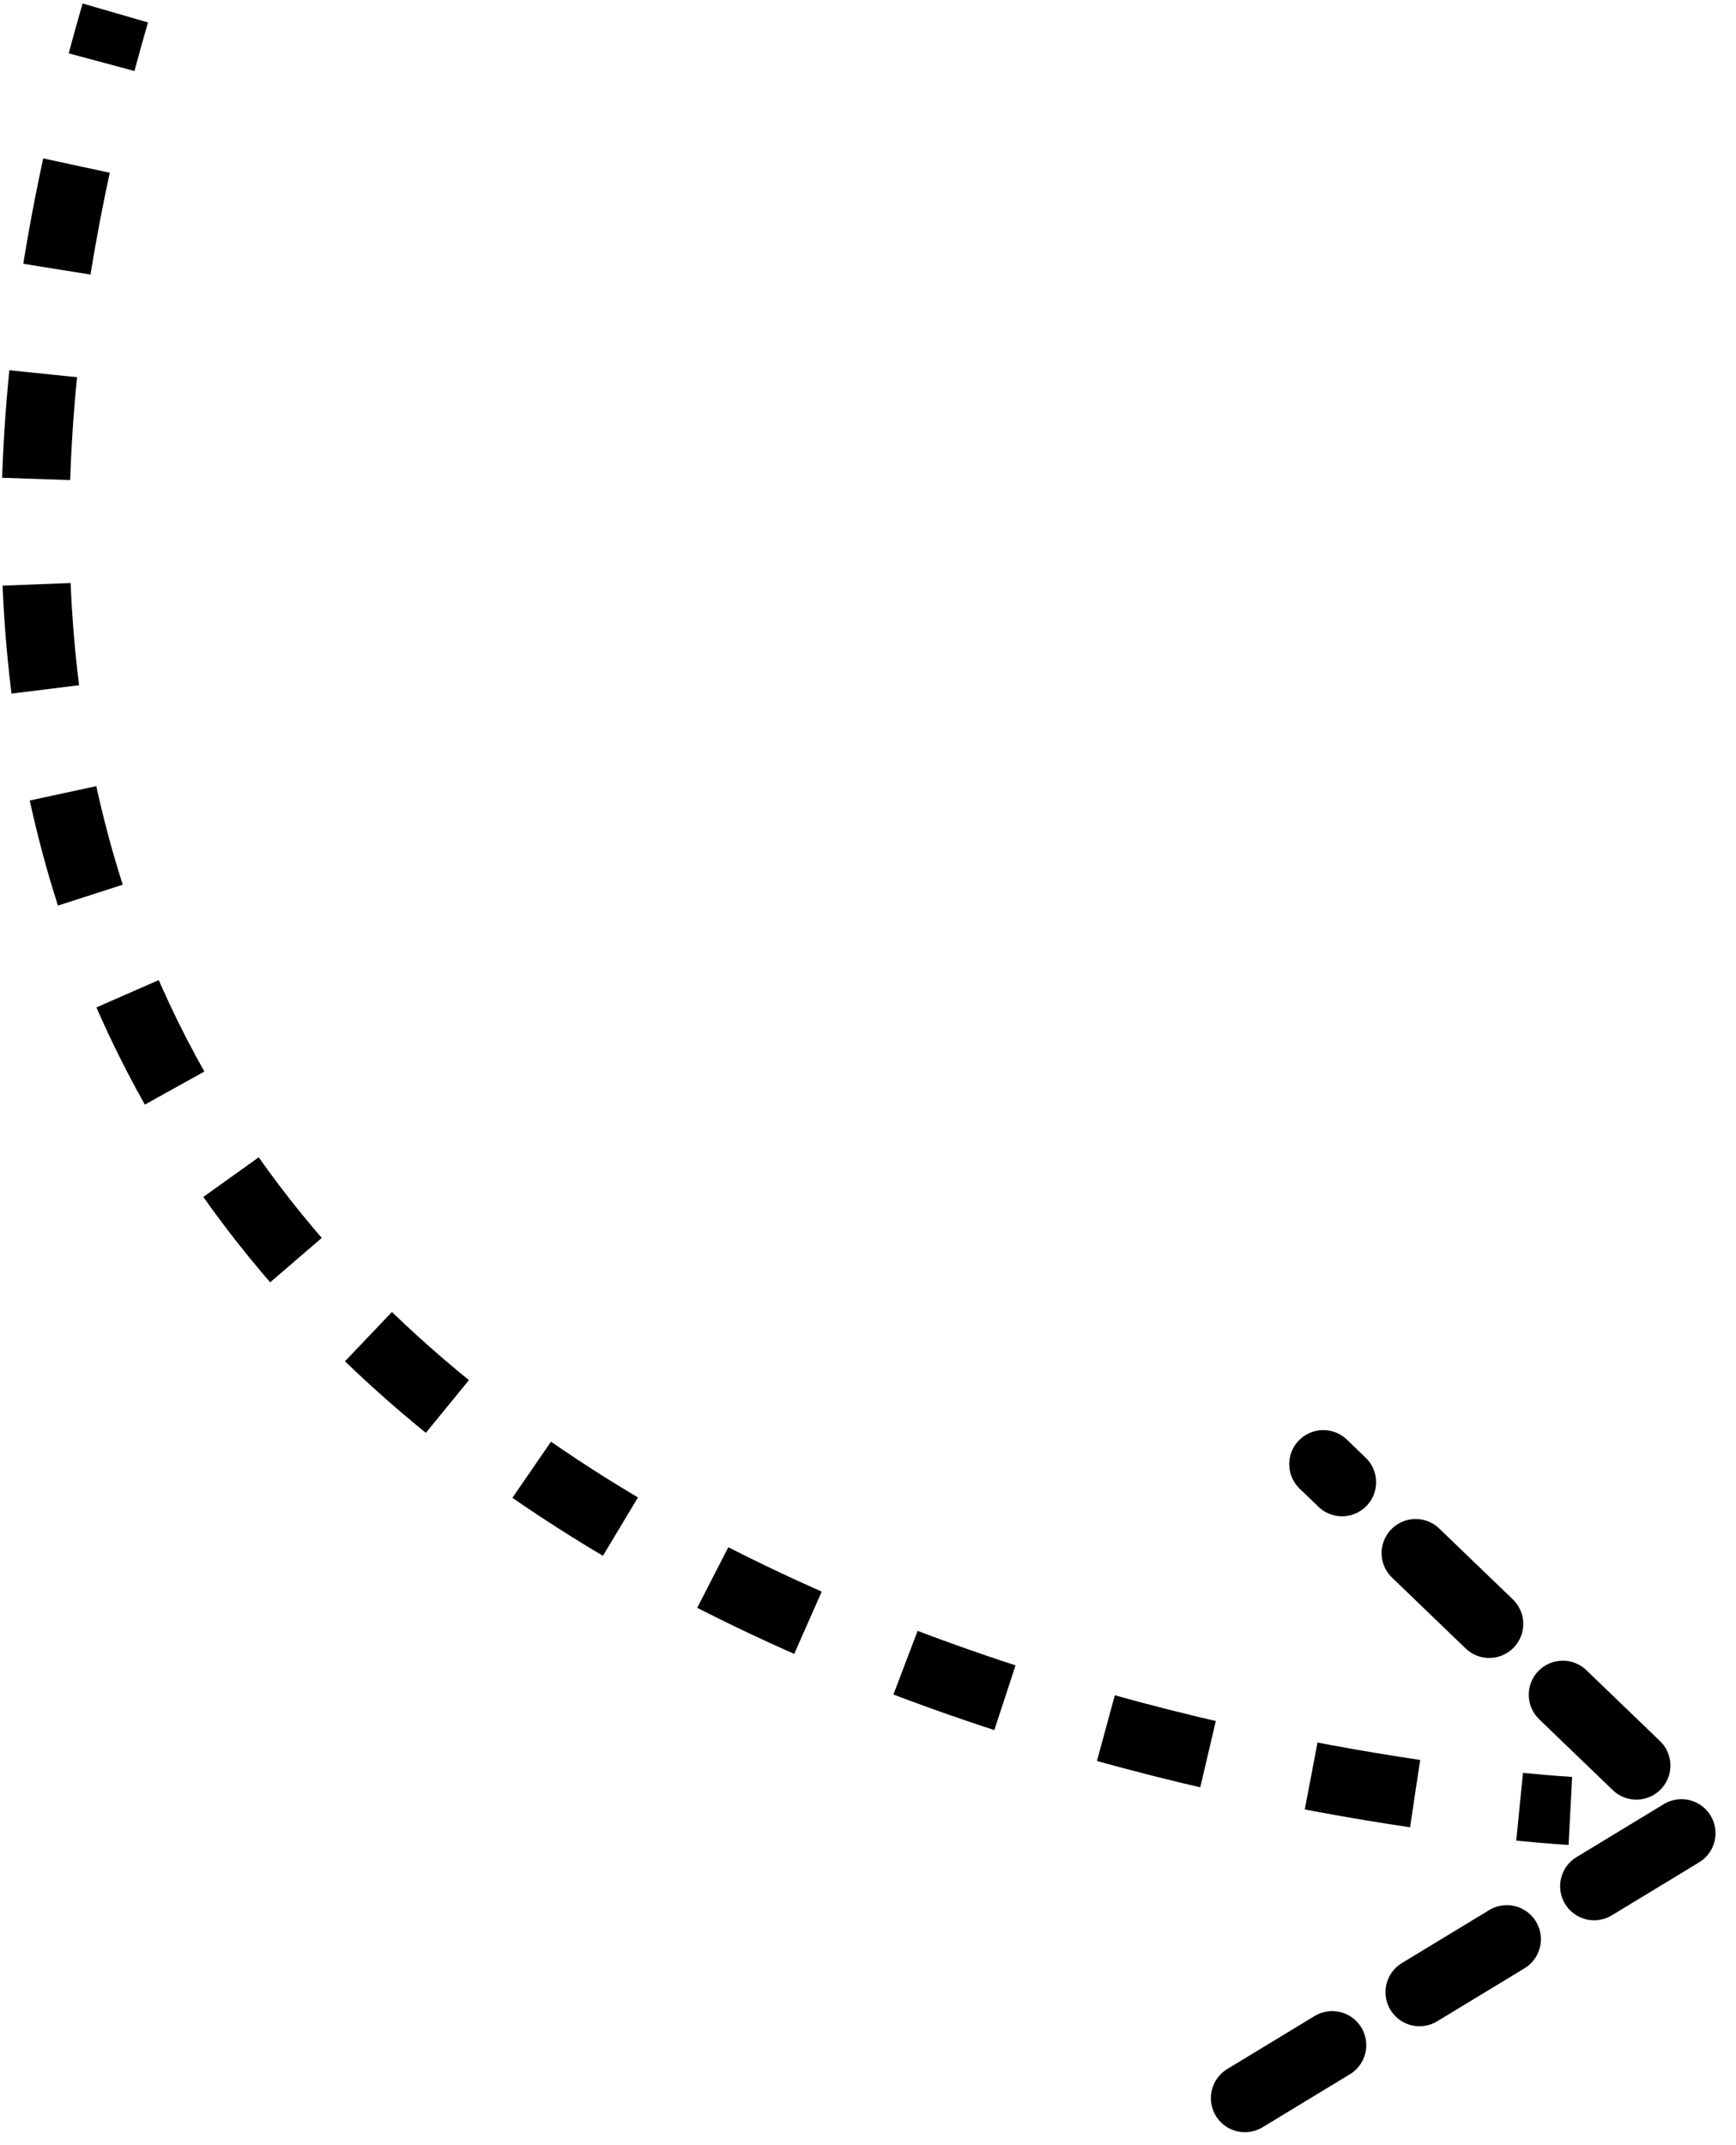 <?xml version="1.0" encoding="UTF-8"?>
<svg width="51px" height="63px" viewBox="0 0 51 63" version="1.1" xmlns="http://www.w3.org/2000/svg" xmlns:xlink="http://www.w3.org/1999/xlink">
    <!-- Generator: Sketch 52.6 (67491) - http://www.bohemiancoding.com/sketch -->
    <title>Arrow</title>
    <desc>Created with Sketch.</desc>
    <g id="Web" stroke="none" stroke-width="1" fill="none" fill-rule="evenodd">
        <g id="Desktop-HD---Empty-State" transform="translate(-1058, -911)" stroke="#000000" stroke-width="2">
            <g id="Arrow" transform="translate(1083.5, 942) rotate(-180) translate(-1083.5, -942) translate(1059, 911)">
                <g id="Group" transform="translate(3, 8)">
                    <path d="M0.866,0.816 C0.866,0.816 1.402,0.844 2.357,0.939" id="Path"></path>
                    <path d="M5.428,1.324 C18.366,3.24 53.772,12.054 44.402,50.663" id="Path" stroke-dasharray="3.097,3.097"></path>
                    <path d="M44.016,52.174 C43.888,52.651 43.754,53.132 43.613,53.619" id="Path"></path>
                </g>
                <path d="M13.427,0.381 L0.148,8.436 L11.125,19" id="Path" stroke-linecap="round" stroke-linejoin="round" stroke-dasharray="3"></path>
            </g>
        </g>
    </g>
</svg>